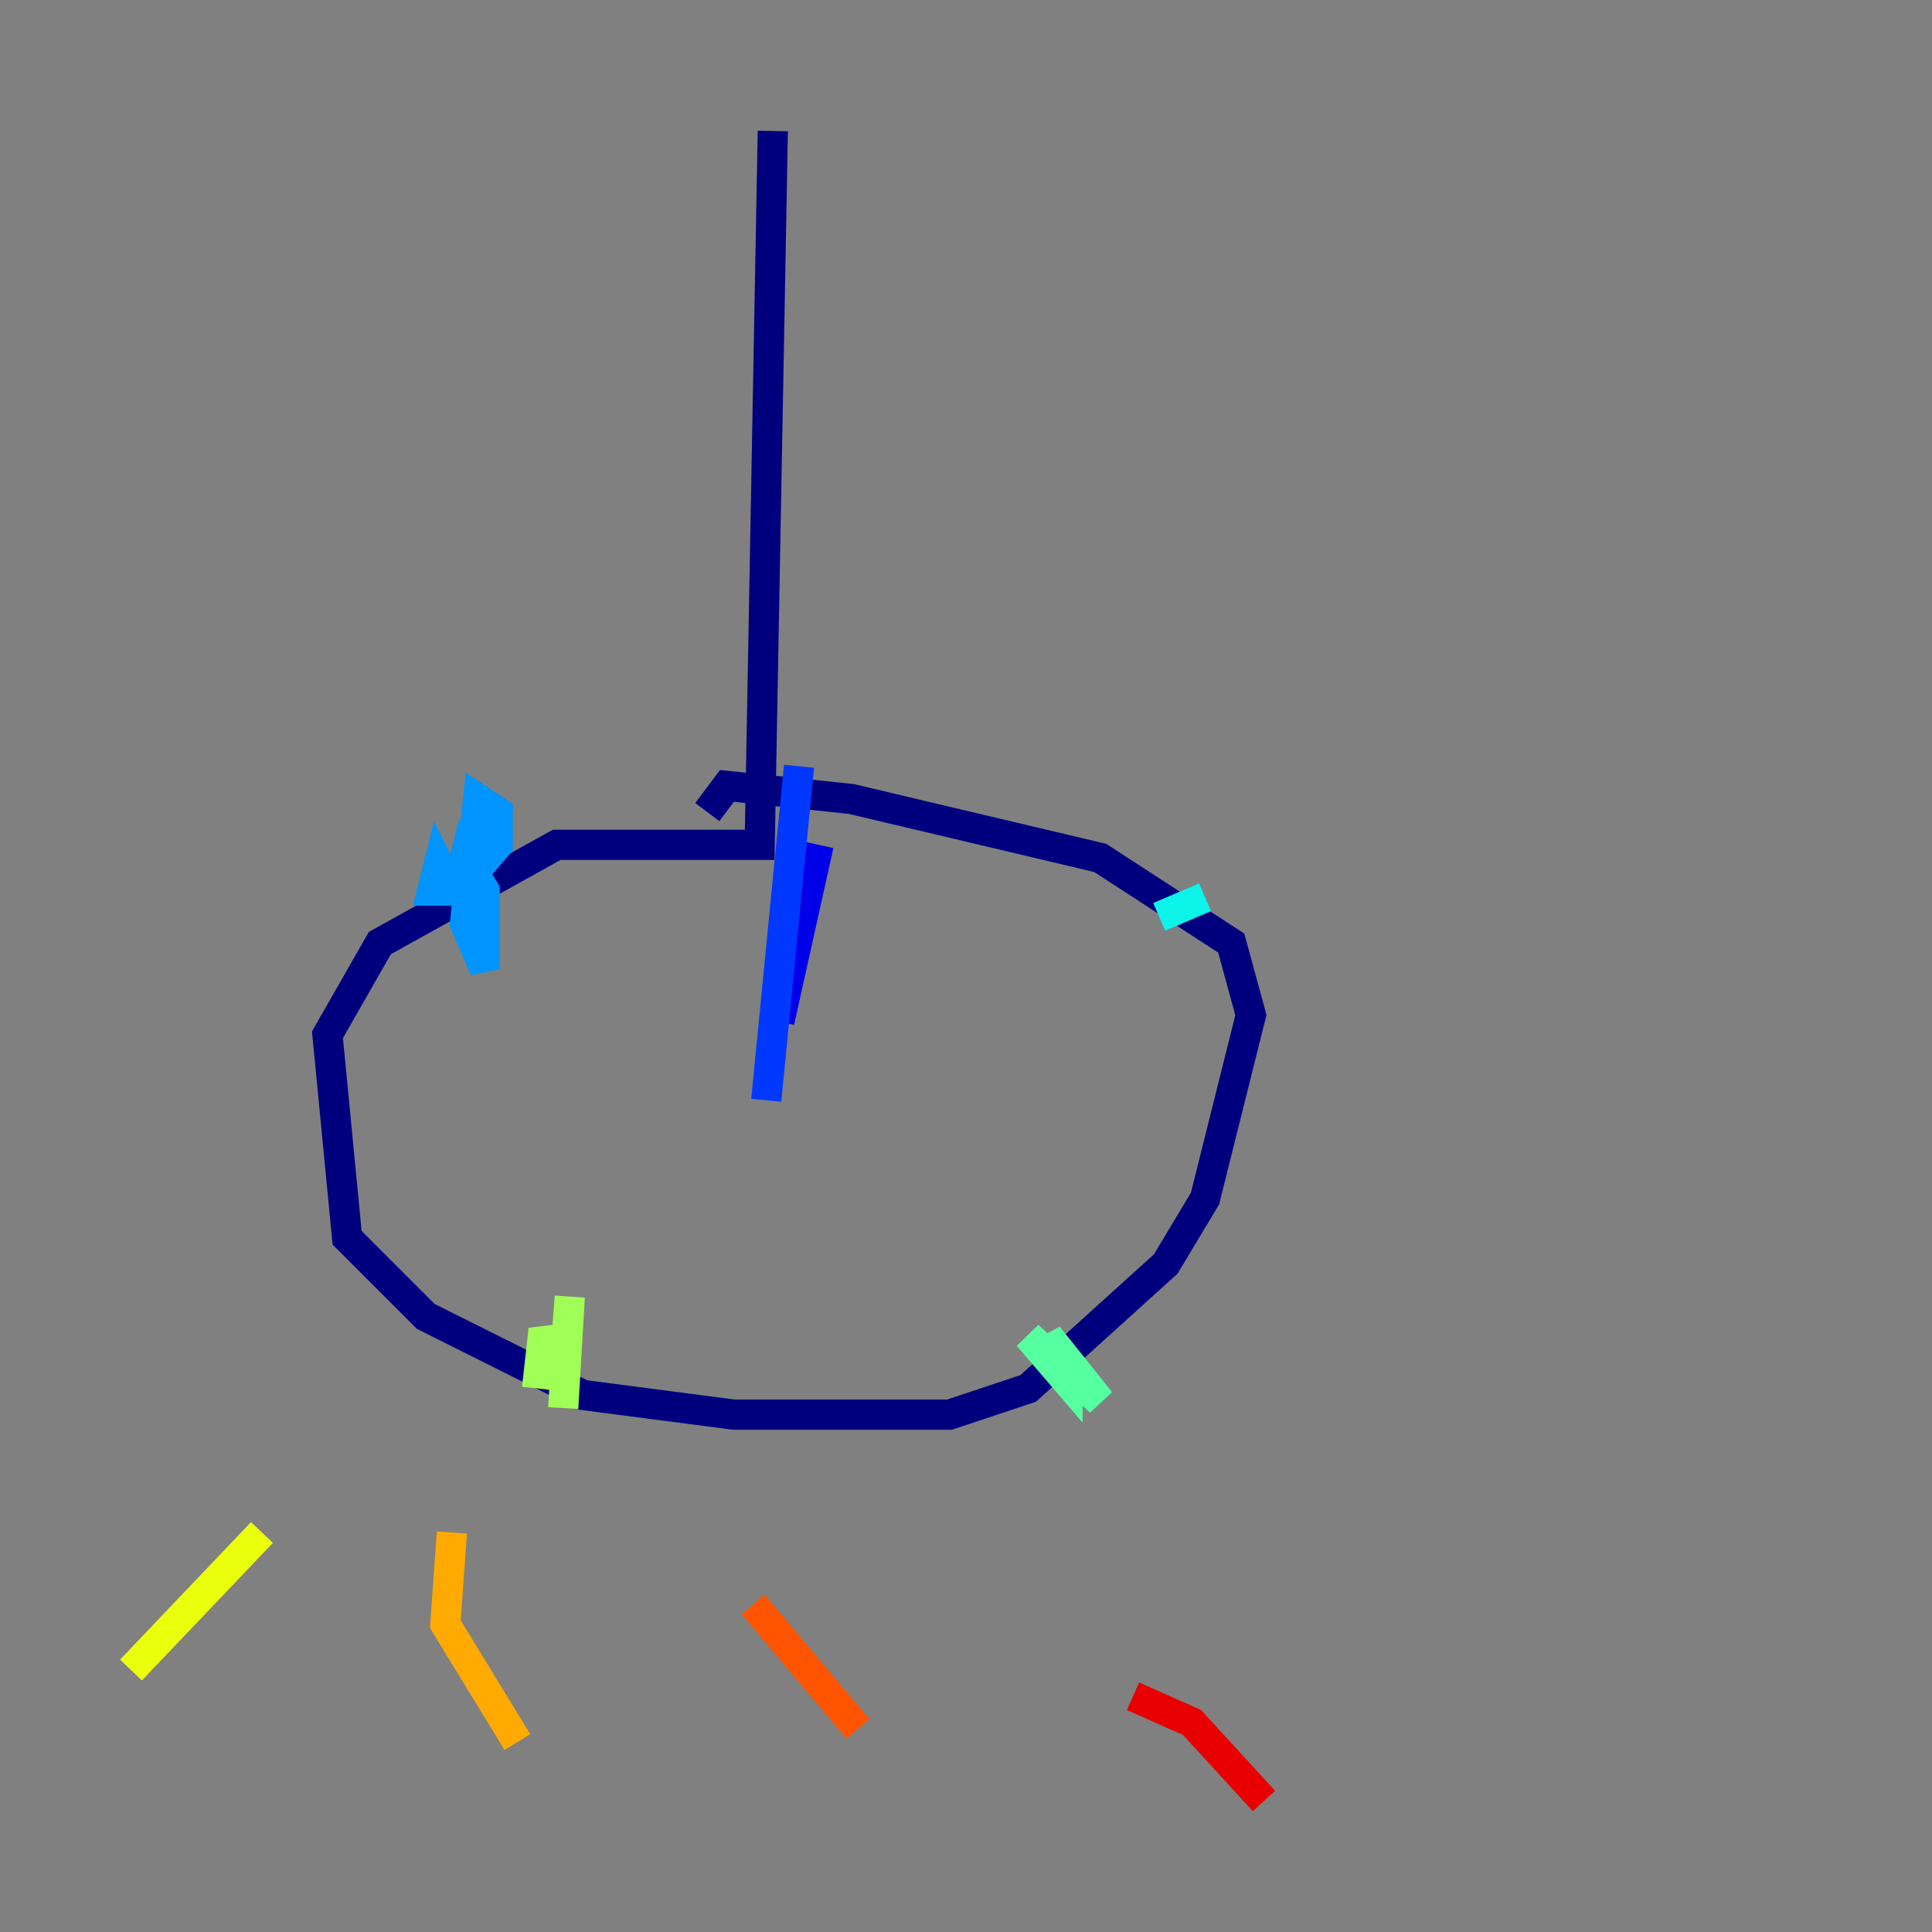 <?xml version="1.0" encoding="utf-8" ?>
<svg baseProfile="tiny" height="128" version="1.2" viewBox="0,0,128,128" width="128" xmlns="http://www.w3.org/2000/svg" xmlns:ev="http://www.w3.org/2001/xml-events" xmlns:xlink="http://www.w3.org/1999/xlink"><rect x="0" y="0" width="128" height="128" fill="#808080" stroke="none"/><defs /><polyline fill="none" points="51.2,8.678 50.332,55.973 36.881,55.973 25.166,62.481 21.695,68.556 22.997,82.007 28.203,87.214 38.617,92.42 48.597,93.722 62.915,93.722 68.122,91.986 77.234,83.742 79.837,79.403 82.875,67.254 81.573,62.481 72.895,56.841 56.407,52.936 48.163,52.068 46.861,53.803" stroke="#00007f" stroke-width="2" /><polyline fill="none" points="54.237,55.973 51.634,67.688" stroke="#0000e8" stroke-width="2" /><polyline fill="none" points="52.936,50.766 50.766,72.895" stroke="#0038ff" stroke-width="2" /><polyline fill="none" points="29.939,59.01 29.071,57.275 28.637,59.01 30.373,59.01 32.976,55.973 32.976,53.803 31.675,52.936 30.807,61.18 32.108,64.217 32.108,59.01 30.807,56.841 30.373,58.576 31.675,59.01" stroke="#0094ff" stroke-width="2" /><polyline fill="none" points="79.837,59.444 76.8,60.746" stroke="#0cf4ea" stroke-width="2" /><polyline fill="none" points="70.725,89.817 70.725,91.552 68.122,88.515 72.895,92.854 69.424,88.515 70.291,91.119" stroke="#56ffa0" stroke-width="2" /><polyline fill="none" points="35.58,91.986 36.014,88.081 37.315,91.552 37.749,85.912 37.315,93.288" stroke="#a0ff56" stroke-width="2" /><polyline fill="none" points="17.356,101.532 8.678,110.644" stroke="#eaff0c" stroke-width="2" /><polyline fill="none" points="29.939,101.532 29.505,107.607 34.278,115.417" stroke="#ffaa00" stroke-width="2" /><polyline fill="none" points="49.898,106.305 56.841,114.549" stroke="#ff5500" stroke-width="2" /><polyline fill="none" points="75.064,112.38 78.969,114.115 83.742,119.322" stroke="#e80000" stroke-width="2" /><polyline fill="none" points="91.552,99.797 91.552,99.797" stroke="#7f0000" stroke-width="2" /></svg>